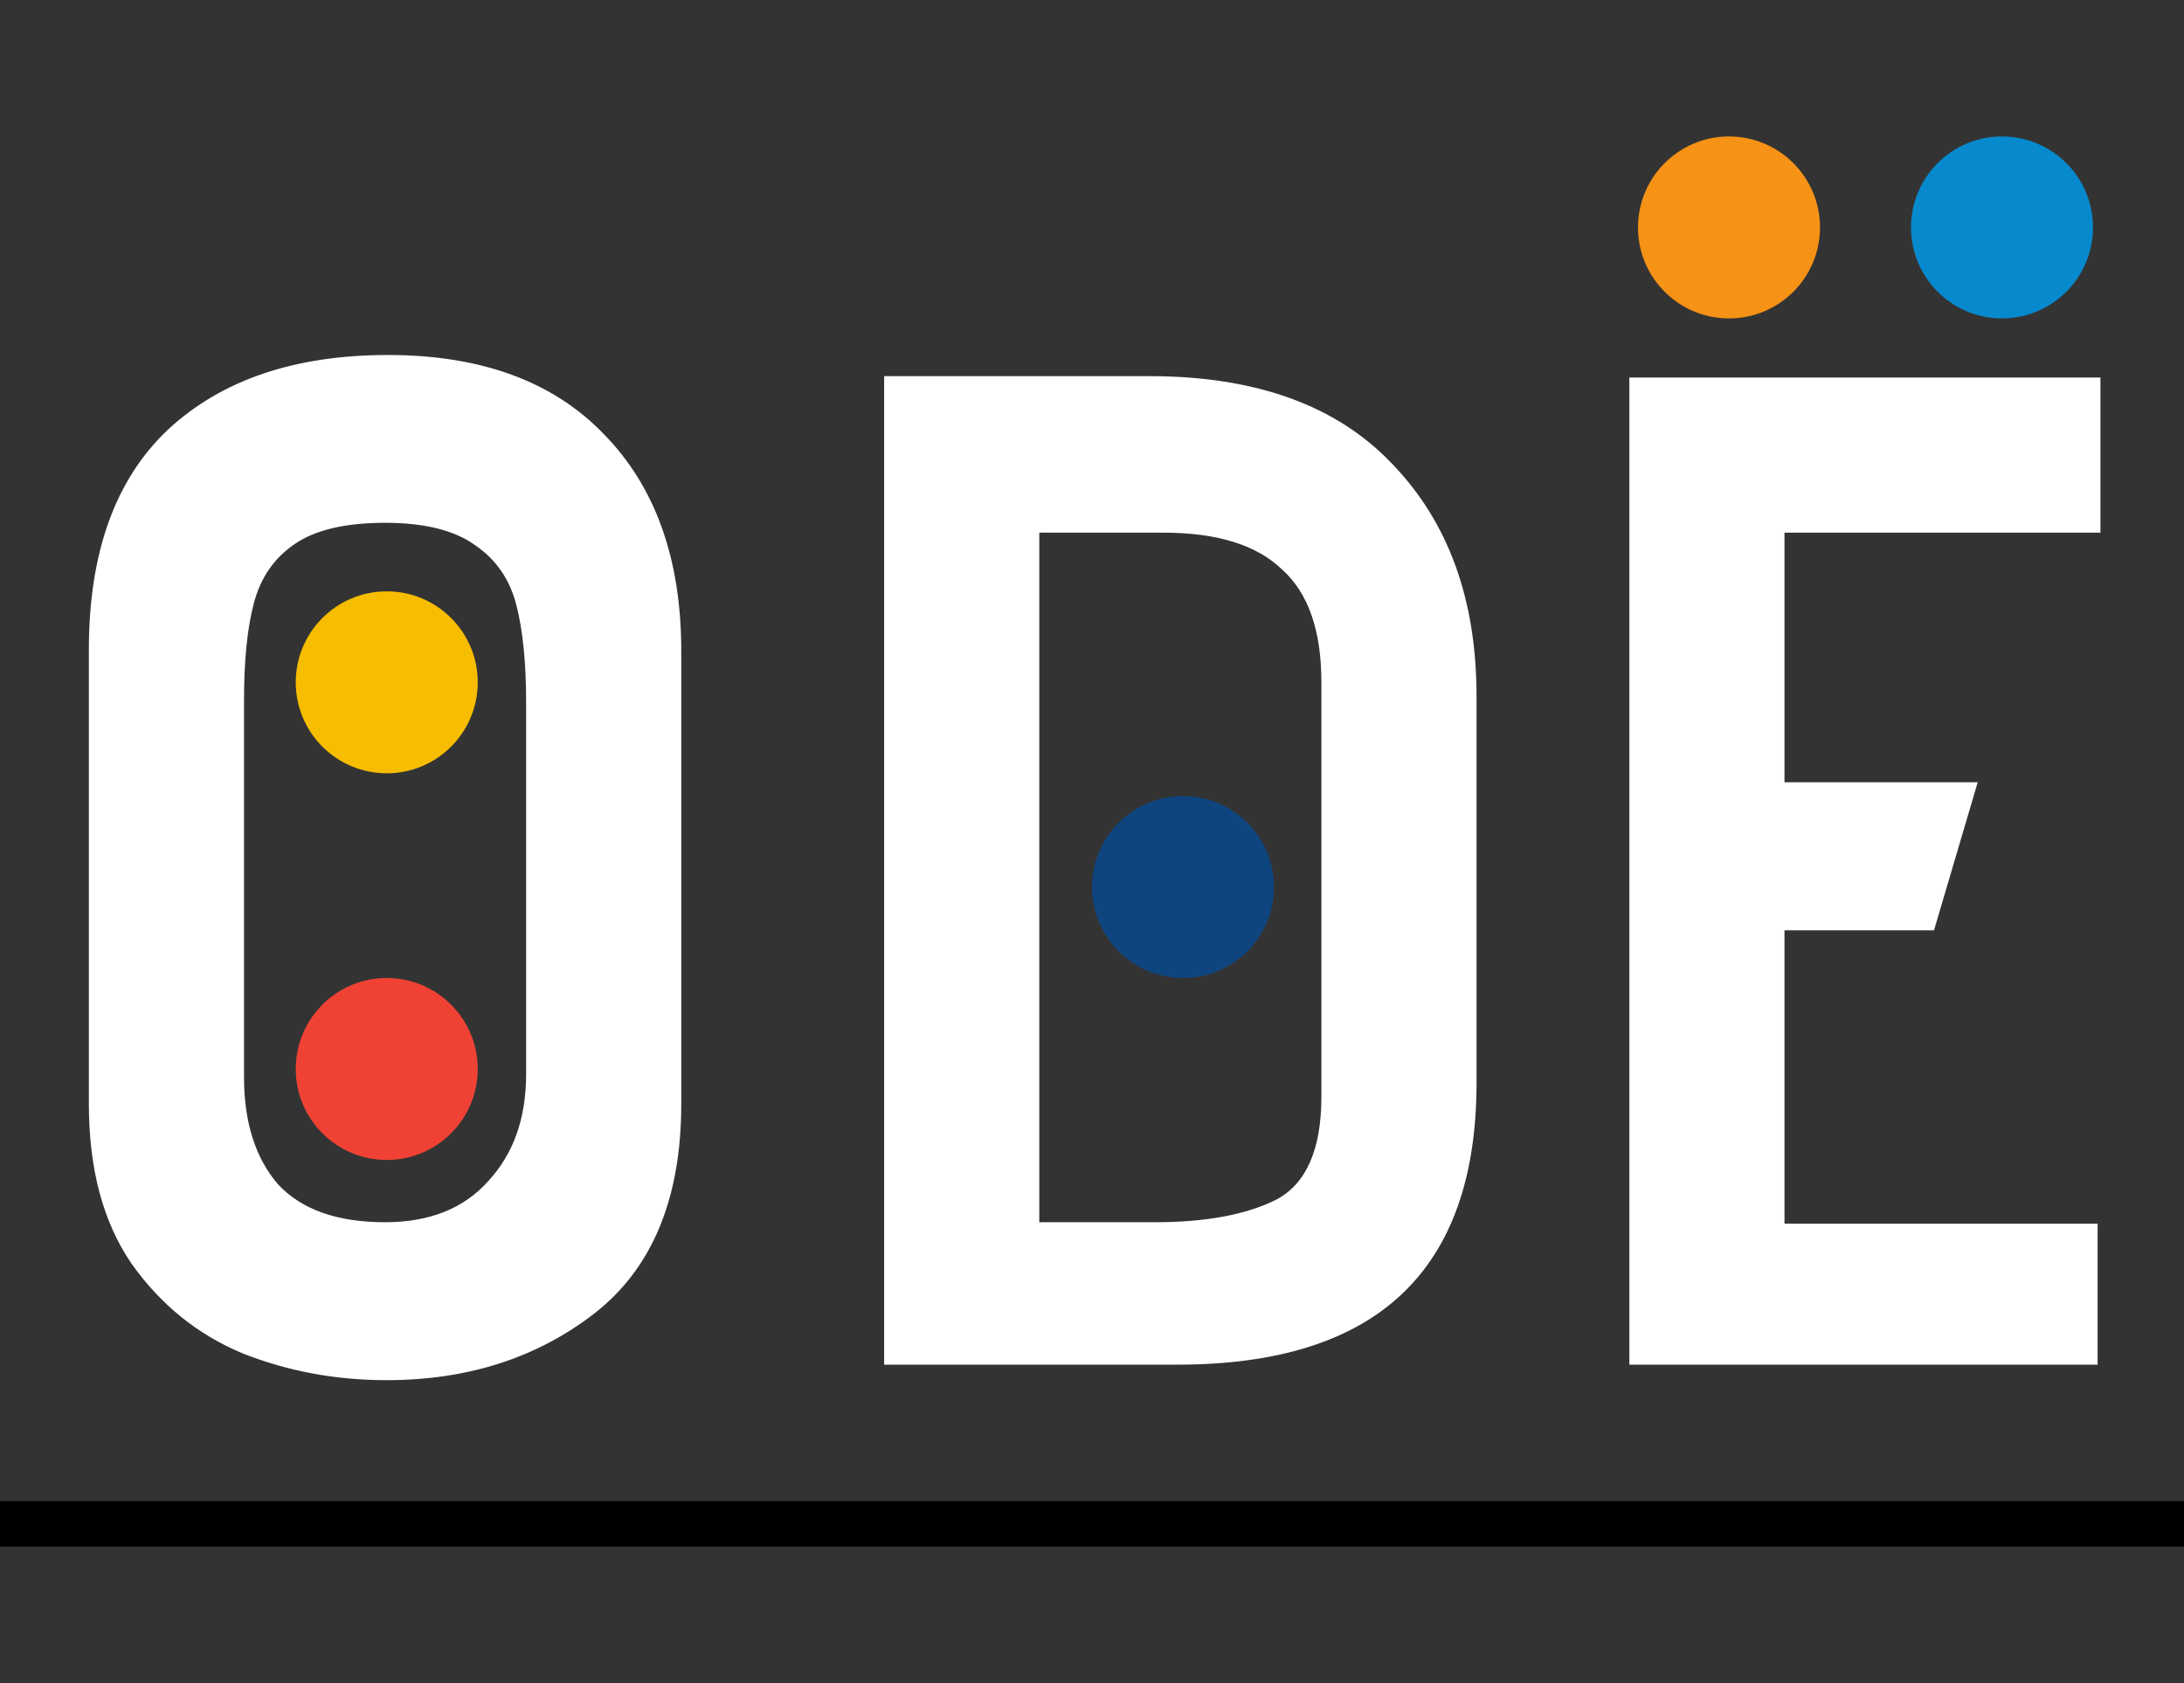 <svg width="96" height="74" viewBox="0 0 96 74" fill="none" xmlns="http://www.w3.org/2000/svg">
<rect x="0" y="0" width="96" height="74" fill="#333333" stroke="none"/>
<path d="M29.946 48.53C29.946 52.705 28.665 55.784 26.102 57.768C23.581 59.711 20.543 60.682 16.988 60.682C14.756 60.682 12.648 60.289 10.664 59.504C8.68 58.677 7.047 57.355 5.766 55.536C4.526 53.717 3.906 51.382 3.906 48.53V28.566C3.906 24.309 5.063 21.085 7.378 18.894C9.734 16.703 12.958 15.608 17.05 15.608C21.142 15.608 24.304 16.765 26.536 19.08C28.809 21.395 29.946 24.577 29.946 28.628V48.53ZM23.126 30.86C23.126 29.124 22.981 27.698 22.692 26.582C22.403 25.466 21.803 24.598 20.894 23.978C19.985 23.317 18.662 22.986 16.926 22.986C15.19 22.986 13.867 23.296 12.958 23.916C12.049 24.536 11.449 25.404 11.16 26.52C10.871 27.595 10.726 29.021 10.726 30.798V47.352C10.726 49.336 11.222 50.907 12.214 52.064C13.247 53.18 14.818 53.738 16.926 53.738C18.869 53.738 20.377 53.139 21.452 51.94C22.568 50.741 23.126 49.171 23.126 47.228V30.86ZM38.863 16.538H50.519C55.19 16.538 58.745 17.819 61.183 20.382C63.663 22.945 64.903 26.355 64.903 30.612V47.6C64.903 55.867 60.522 60 51.759 60H38.863V16.538ZM58.083 29.992C58.083 27.719 57.505 26.065 56.347 25.032C55.231 23.957 53.495 23.42 51.139 23.42H45.683V53.738H50.767C52.999 53.738 54.777 53.407 56.099 52.746C57.422 52.043 58.083 50.535 58.083 48.22V29.992ZM71.619 16.6H92.327V23.42H78.439V34.394H86.933L85.011 40.904H78.439V53.8H92.203V60H71.619V16.6Z" fill="white"/>
<rect y="66" width="96" height="2" fill="black"/>
<circle cx="17" cy="47" r="4" fill="#F04234"/>
<circle cx="17" cy="30" r="4" fill="#F7BD00"/>
<circle cx="52" cy="39" r="4" fill="#0F457E"/>
<circle cx="88" cy="10" r="4" fill="#0789CD"/>
<circle cx="76" cy="10" r="4" fill="#F69215"/>
</svg>
